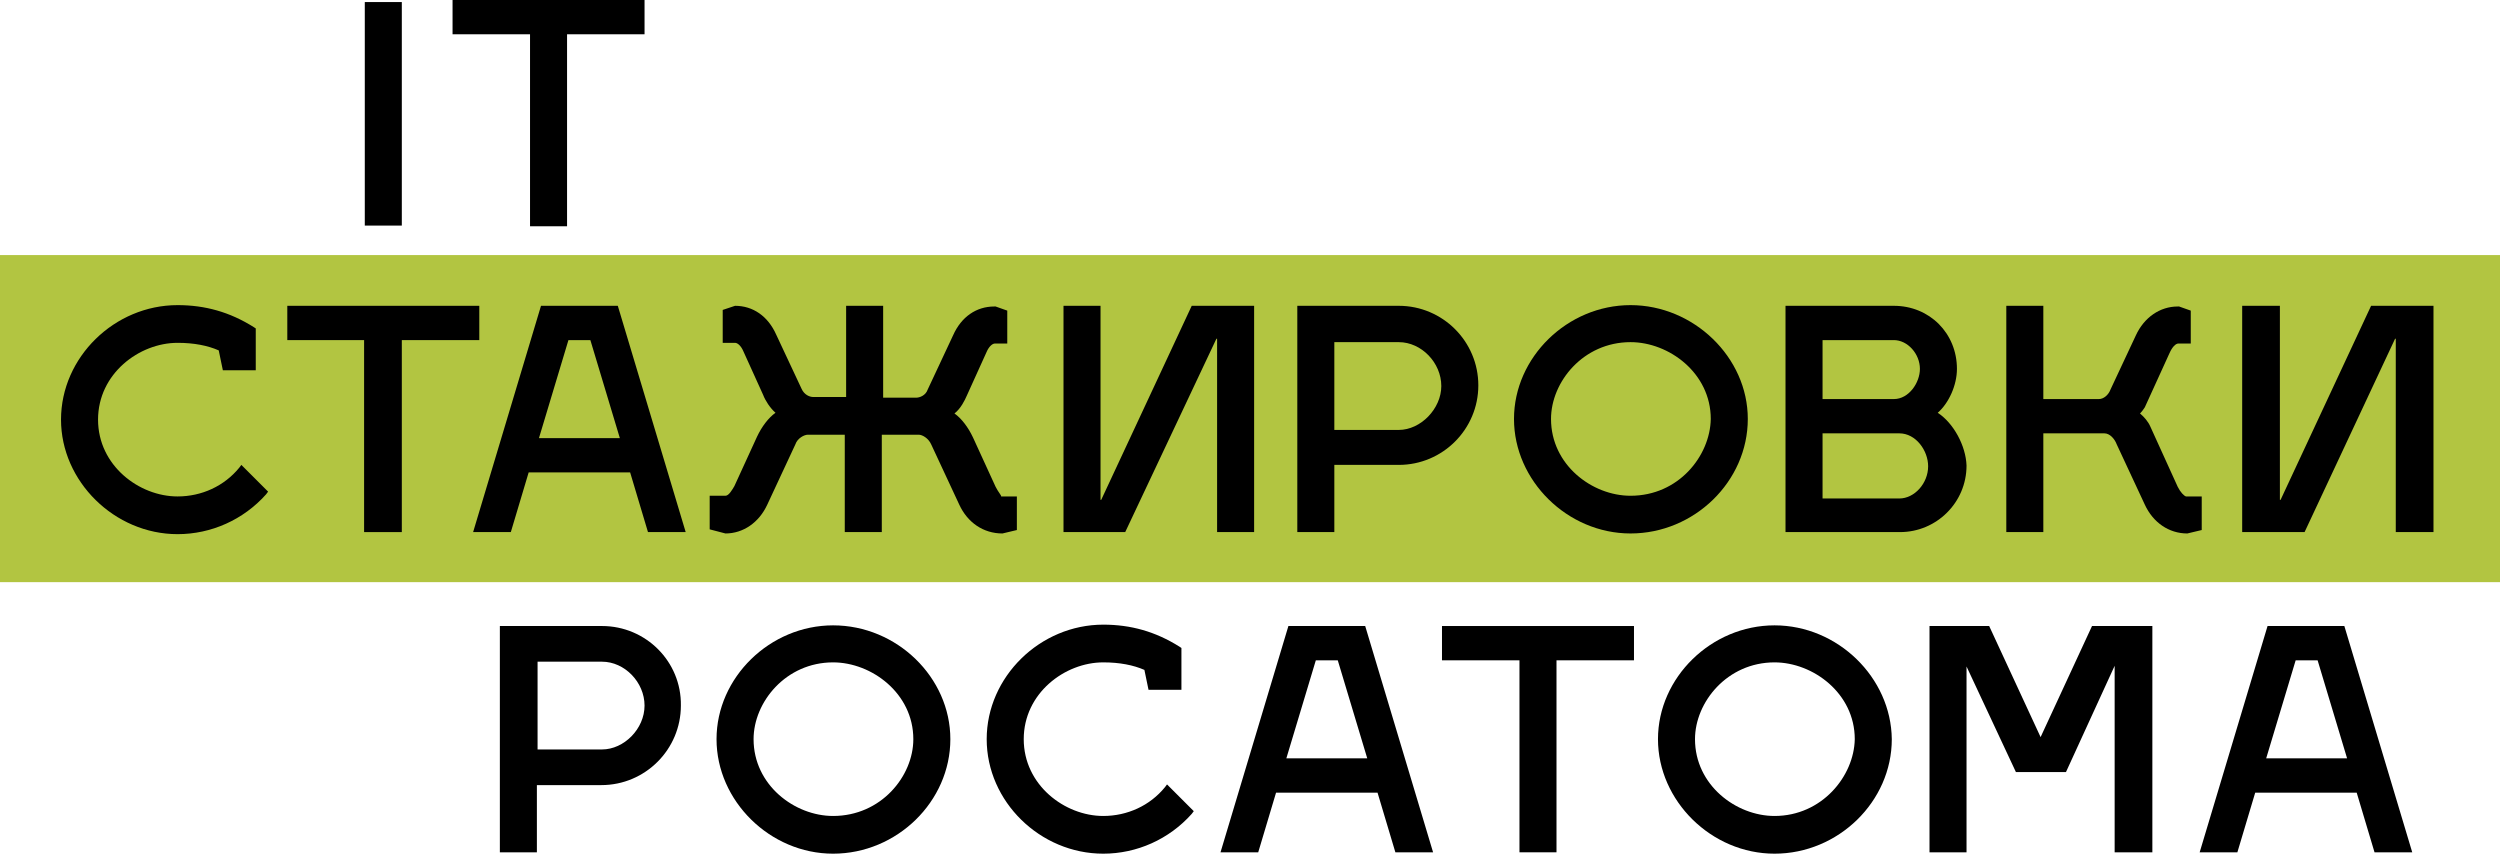 <svg width="142" height="49" viewBox="0 0 142 49" fill="none" xmlns="http://www.w3.org/2000/svg">
  <path d="M142 14.488H0V33.066H142V14.488Z" fill="#B2C541"/>
  <path
    d="M13.592 26.562C12.736 27.613 11.45 28.198 10.087 28.198C7.906 28.198 5.569 26.445 5.569 23.835C5.569 21.226 7.906 19.473 10.087 19.473C11.022 19.473 11.801 19.629 12.424 19.902L12.658 21.031H14.527V18.655L14.41 18.578C13.047 17.721 11.645 17.331 10.087 17.331C6.504 17.331 3.466 20.291 3.466 23.835C3.466 27.341 6.504 30.34 10.087 30.34C11.996 30.34 13.826 29.522 15.111 28.081L15.228 27.925L13.709 26.406L13.592 26.562Z"
    fill="black"/>
  <path d="M27.224 17.37H16.319V19.318H20.681V30.223H22.823V19.318H27.224V17.37Z" fill="black"/>
  <path
    d="M30.729 17.37L26.873 30.223H29.015L30.028 26.834H35.792L36.805 30.223H38.947L35.091 17.37H30.729ZM33.533 19.318L35.208 24.887H30.612L32.287 19.318H33.533Z"
    fill="black"/>
  <path
    d="M56.551 27.652L55.266 24.848C54.993 24.264 54.603 23.758 54.214 23.485C54.565 23.212 54.798 22.745 54.915 22.472L56.044 19.98C56.161 19.707 56.356 19.512 56.512 19.512H57.213V17.643L56.551 17.409H56.473C55.46 17.409 54.603 17.993 54.136 19.045L52.695 22.122C52.578 22.472 52.228 22.589 52.033 22.589H50.163V17.37H48.06V22.55H46.191C45.996 22.55 45.685 22.433 45.529 22.083L44.088 19.006C43.62 17.954 42.764 17.37 41.751 17.37L41.05 17.604V19.473H41.751C41.907 19.473 42.102 19.668 42.218 19.941L43.348 22.433C43.465 22.745 43.737 23.173 44.049 23.446C43.659 23.719 43.27 24.225 42.997 24.809L41.712 27.613C41.595 27.808 41.401 28.159 41.206 28.159H40.31V30.067L41.206 30.301C42.218 30.301 43.114 29.677 43.581 28.665L45.178 25.238C45.295 24.887 45.685 24.692 45.879 24.692H47.983V30.223H50.086V24.692H52.189C52.383 24.692 52.734 24.887 52.89 25.238L54.487 28.665C54.954 29.677 55.85 30.301 56.94 30.301L57.758 30.106V28.198H56.862C56.901 28.159 56.707 27.964 56.551 27.652Z"
    fill="black"/>
  <path
    d="M62.549 28.392H62.51V17.37H60.407V30.223H63.912L69.092 19.24H69.131V30.223H71.234V17.37H67.69L62.549 28.392Z"
    fill="black"/>
  <path
    d="M79.451 17.37H73.687V30.223H75.79V26.406H79.451C81.944 26.406 83.969 24.381 83.969 21.888C83.969 19.395 81.944 17.37 79.451 17.37ZM79.451 24.42H75.79V19.434H79.451C80.737 19.434 81.866 20.603 81.866 21.927C81.866 23.212 80.698 24.42 79.451 24.42Z"
    fill="black"/>
  <path
    d="M92.615 17.331C89.032 17.331 85.995 20.291 85.995 23.797C85.995 27.302 89.032 30.301 92.615 30.301C96.238 30.301 99.275 27.341 99.275 23.797C99.275 20.291 96.199 17.331 92.615 17.331ZM92.615 28.159C90.434 28.159 88.098 26.406 88.098 23.797C88.098 21.693 89.928 19.434 92.615 19.434C94.796 19.434 97.172 21.187 97.172 23.797C97.133 25.9 95.342 28.159 92.615 28.159Z"
    fill="black"/>
  <path
    d="M110.064 23.446C110.687 22.901 111.154 21.888 111.154 20.953C111.154 18.928 109.596 17.37 107.571 17.37H101.417V30.223H107.922C109.986 30.223 111.699 28.548 111.699 26.445C111.66 25.315 110.959 24.03 110.064 23.446ZM103.521 24.614H107.883C108.817 24.614 109.518 25.588 109.518 26.484C109.518 27.457 108.739 28.314 107.883 28.314H103.521V24.614ZM107.571 22.667H103.521V19.318H107.571C108.35 19.318 109.051 20.096 109.051 20.953C109.051 21.732 108.428 22.667 107.571 22.667Z"
    fill="black"/>
  <path
    d="M123.695 27.652L122.137 24.225C122.02 23.952 121.787 23.68 121.553 23.485C121.67 23.368 121.748 23.251 121.826 23.134L123.228 20.058C123.383 19.707 123.578 19.512 123.734 19.512H124.435V17.643L123.773 17.409H123.695C122.682 17.409 121.787 18.032 121.319 19.045L119.878 22.122C119.761 22.433 119.489 22.667 119.216 22.667H116.061V17.37H113.958V30.223H116.061V24.614H119.528C119.839 24.614 120.112 24.926 120.229 25.238L121.826 28.665C122.293 29.677 123.189 30.301 124.24 30.301L125.058 30.106V28.198H124.162C124.046 28.159 123.851 27.964 123.695 27.652Z"
    fill="black"/>
  <path
    d="M134.678 17.37L129.537 28.392H129.498V17.37H127.356V30.223H130.9L136.041 19.24H136.08V30.223H138.222V17.37H134.678Z"
    fill="black"/>
  <path
    d="M34.195 35.558H28.392V48.411H30.495V44.594H34.156C36.649 44.594 38.674 42.569 38.674 40.076C38.713 37.584 36.688 35.558 34.195 35.558ZM34.195 42.569H30.534V37.584H34.195C35.48 37.584 36.61 38.752 36.61 40.076C36.61 41.4 35.442 42.569 34.195 42.569Z"
    fill="black"/>
  <path
    d="M47.32 35.52C43.737 35.52 40.699 38.479 40.699 41.985C40.699 45.49 43.737 48.489 47.32 48.489C50.942 48.489 53.98 45.529 53.98 41.985C53.98 38.479 50.942 35.52 47.32 35.52ZM47.32 46.347C45.139 46.347 42.803 44.594 42.803 41.985C42.803 39.882 44.633 37.623 47.32 37.623C49.501 37.623 51.877 39.375 51.877 41.985C51.877 44.088 50.047 46.347 47.32 46.347Z"
    fill="black"/>
  <path
    d="M66.171 44.711C65.314 45.763 64.028 46.347 62.665 46.347C60.484 46.347 58.148 44.594 58.148 41.985C58.148 39.375 60.484 37.623 62.665 37.623C63.6 37.623 64.379 37.778 65.002 38.051L65.236 39.181H67.105V36.805L66.989 36.727C65.625 35.87 64.223 35.48 62.665 35.48C59.082 35.48 56.044 38.441 56.044 41.985C56.044 45.529 59.082 48.489 62.665 48.489C64.574 48.489 66.404 47.671 67.689 46.23L67.806 46.074L66.287 44.555L66.171 44.711Z"
    fill="black"/>
  <path
    d="M73.181 35.558L69.325 48.411H71.467L72.48 45.023H78.244L79.257 48.411H81.399L77.543 35.558H73.181ZM75.985 37.506L77.66 43.075H73.064L74.739 37.506H75.985Z"
    fill="black"/>
  <path d="M81.905 37.506H86.306V48.411H88.409V37.506H92.81V35.558H81.905V37.506Z" fill="black"/>
  <path
    d="M100.794 35.52C97.211 35.52 94.173 38.479 94.173 41.985C94.173 45.49 97.211 48.489 100.794 48.489C104.416 48.489 107.454 45.529 107.454 41.985C107.415 38.479 104.377 35.52 100.794 35.52ZM100.794 46.347C98.613 46.347 96.276 44.594 96.276 41.985C96.276 39.882 98.107 37.623 100.794 37.623C102.975 37.623 105.351 39.375 105.351 41.985C105.312 44.088 103.482 46.347 100.794 46.347Z"
    fill="black"/>
  <path
    d="M115.906 41.868L112.985 35.558H109.596V48.411H111.699V37.856L114.504 43.854H117.347L120.112 37.817V48.411H122.254V35.558H118.827L115.906 41.868Z"
    fill="black"/>
  <path
    d="M133.159 35.558H128.797L124.941 48.411H127.083L128.096 45.023H133.86L134.873 48.411H137.015L133.159 35.558ZM131.64 37.506L133.315 43.075H128.719L130.394 37.506H131.64Z"
    fill="black"/>
  <path d="M25.705 0V1.947H30.106V12.852H32.209V1.947H36.61V0H25.705Z" fill="black"/>
  <path d="M22.823 0.117H20.72V12.813H22.823V0.117Z" fill="black"/>
</svg>
